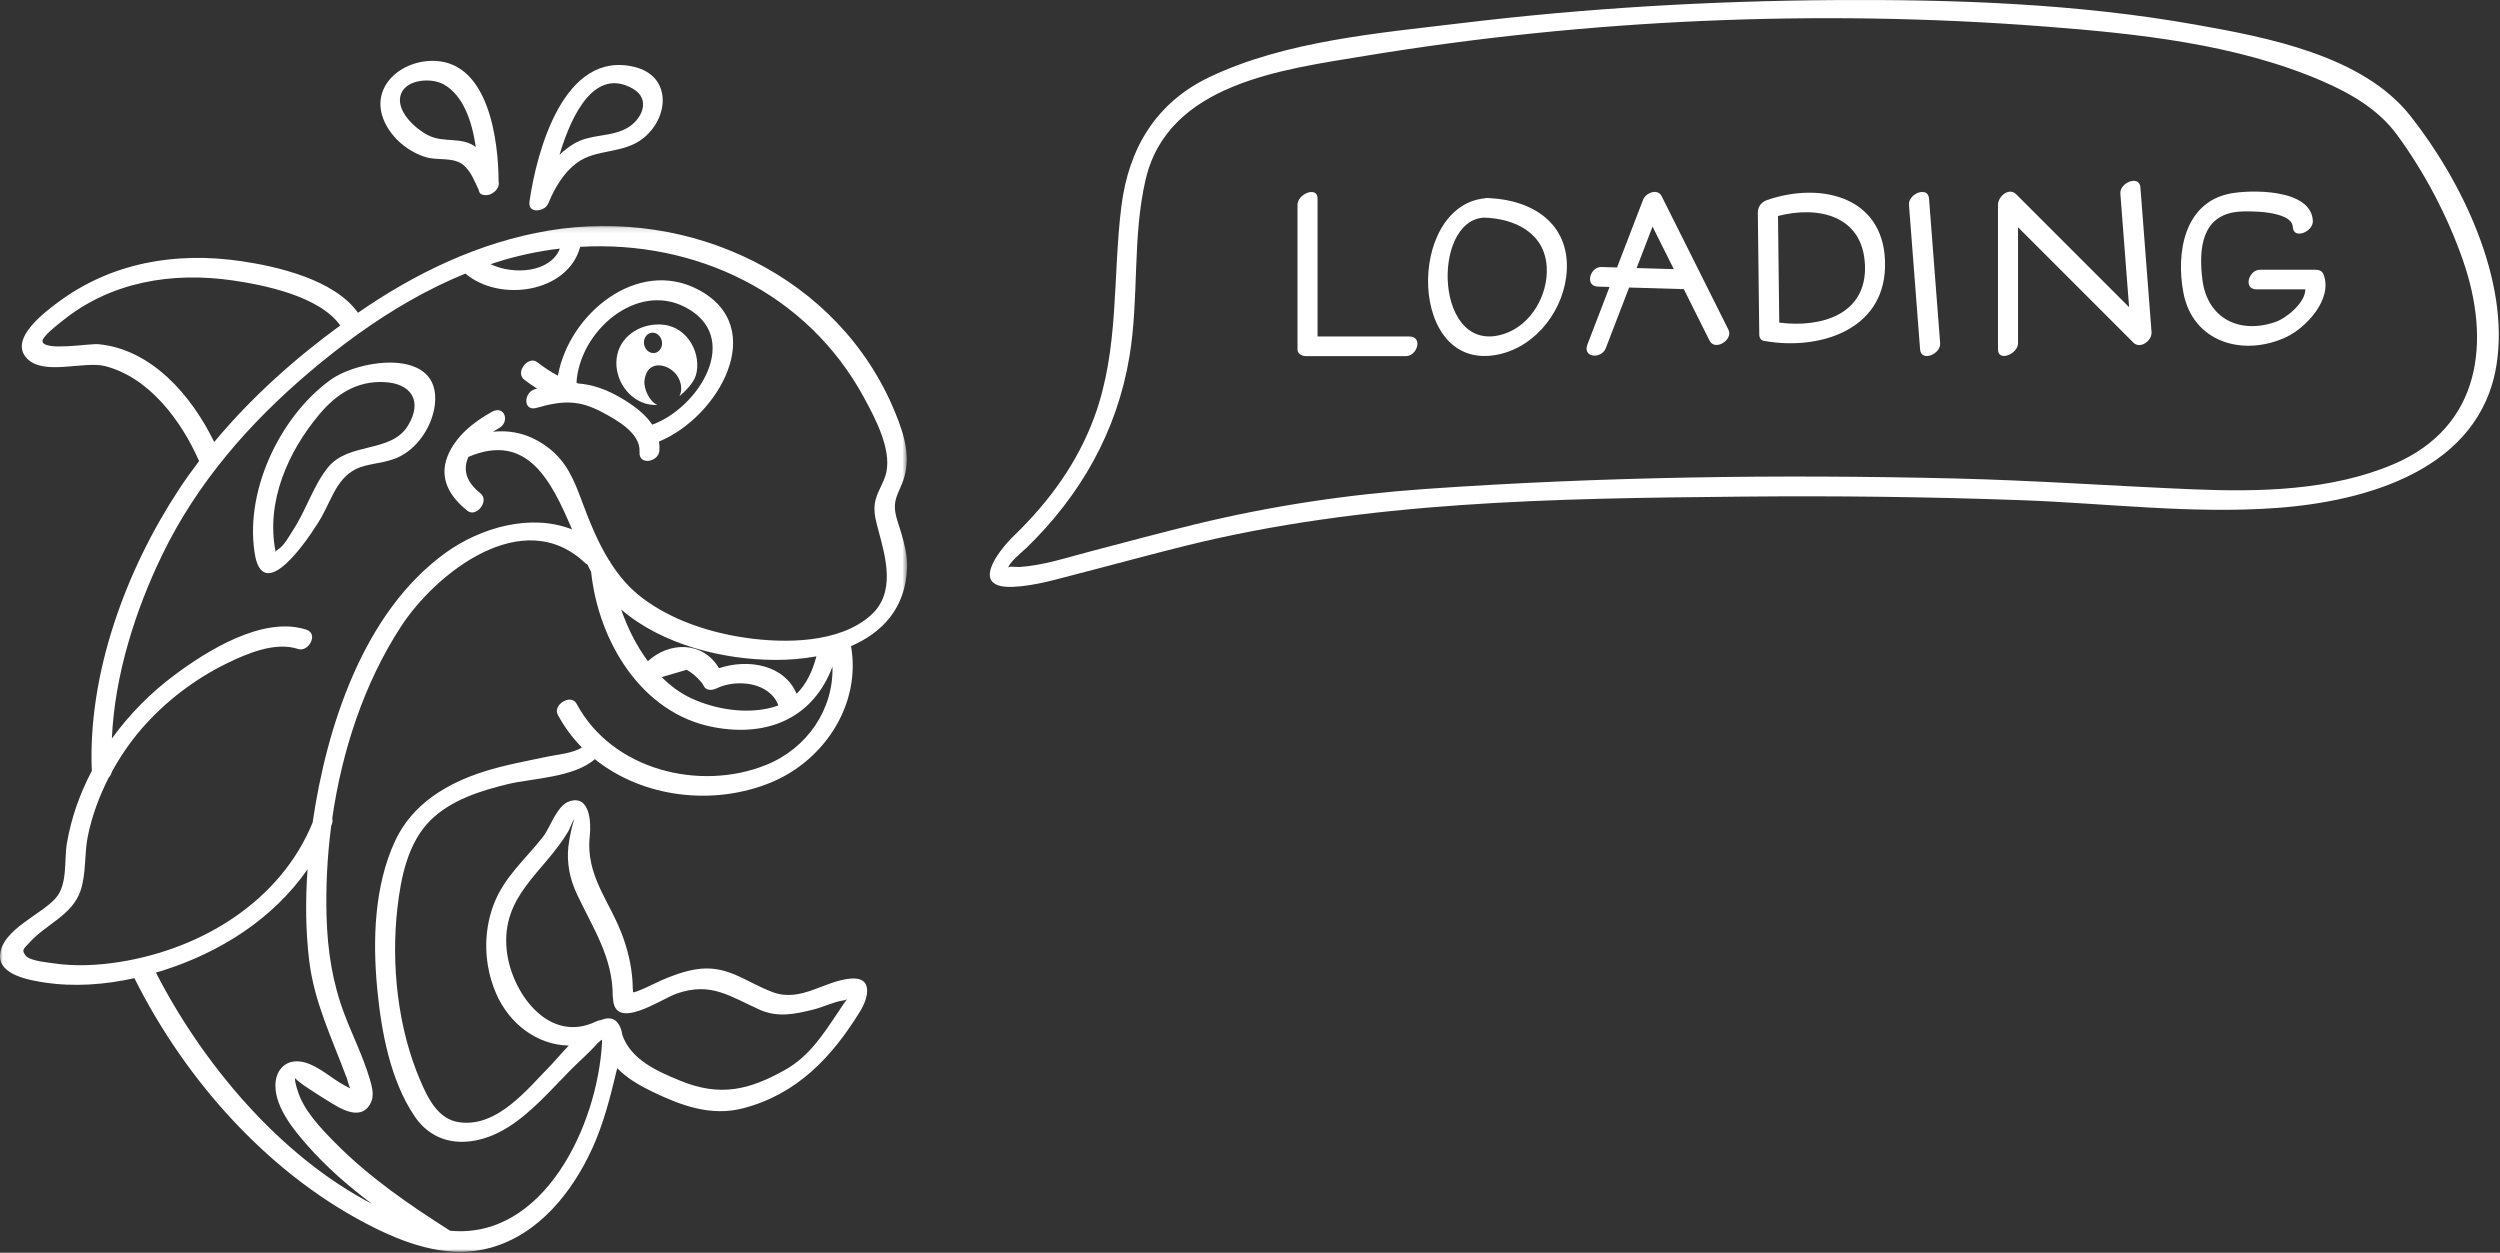 <?xml version="1.0" encoding="UTF-8"?>
<svg width="453px" height="227px" viewBox="0 0 453 227" version="1.1" xmlns="http://www.w3.org/2000/svg" xmlns:xlink="http://www.w3.org/1999/xlink">
    <rect x="0" y="0" width="453" height="227" fill="#333333" stroke="none"/>
    <!-- Generator: Sketch 49 (51002) - http://www.bohemiancoding.com/sketch -->
    <title>Page 1</title>
    <desc>Created with Sketch.</desc>
    <defs>
        <polygon id="path-1" points="0 0.122 164.367 0.122 164.367 186 0 186"></polygon>
    </defs>
    <g id="Page-1" stroke="none" stroke-width="1" fill="none" fill-rule="evenodd">
        <g id="POST--VIDEO-Copy" transform="translate(-865, -277)">
            <g id="Page-1" transform="translate(865, 277)">
                <path d="M255.37,60.973 L238.74,60.973 L238.74,35.979 C238.74,33.651 235.106,35.132 235.106,37.105 L235.106,63.313 C235.106,64.127 235.928,64.527 236.62,64.527 L254.763,64.527 C256.811,64.527 257.886,60.973 255.37,60.973" id="Fill-1" fill="#FFFFFF"></path>
                <path d="M272.667,60.459 C259.971,64.775 259.249,39.994 268.859,39.434 C274.515,39.579 279.964,42.228 280.273,48.475 C280.517,53.417 277.479,58.823 272.667,60.459 M269.946,35.908 C269.802,35.884 269.646,35.87 269.466,35.881 C269.305,35.876 269.151,35.901 269.003,35.938 C254.798,37.429 255.109,67.8 271.59,64.213 C278.525,62.703 283.573,55.894 283.903,48.937 C284.308,40.435 277.638,36.267 269.946,35.908" id="Fill-3" fill="#FFFFFF"></path>
                <path d="M296.554,48.569 C297.516,46.066 298.479,43.563 299.442,41.06 C300.726,43.63 302.011,46.199 303.295,48.768 L296.554,48.569 Z M301.1,35.564 C300.354,34.071 298.213,34.93 297.723,36.204 C296.152,40.291 294.579,44.378 293.008,48.464 C292.066,48.436 291.124,48.408 290.181,48.381 C288.131,48.32 287.062,51.859 289.575,51.933 C290.266,51.954 290.958,51.974 291.65,51.995 C290.314,55.467 288.979,58.939 287.643,62.412 C286.707,64.846 290.191,65.112 290.969,63.089 C292.378,59.425 293.787,55.762 295.196,52.099 C298.499,52.197 301.804,52.295 305.108,52.392 C306.661,55.499 308.214,58.606 309.768,61.713 C310.761,63.699 314.097,61.557 313.197,59.756 C309.164,51.692 305.132,43.628 301.1,35.564 Z" id="Fill-5" fill="#FFFFFF"></path>
                <path d="M322.401,58.456 C322.325,52.017 322.249,45.575 322.172,39.136 C329.431,37.251 337.588,38.996 337.932,48.08 C338.273,57.09 329.831,59.423 322.401,58.456 M320.172,36.254 C319.193,36.591 318.505,37.461 318.517,38.507 C318.605,45.86 318.692,53.214 318.779,60.568 C318.768,60.769 318.797,60.957 318.871,61.127 C319.029,61.58 319.395,61.785 319.839,61.8 C319.842,61.8 319.844,61.801 319.847,61.802 C329.534,63.488 341.234,59.927 341.566,48.47 C341.931,35.884 330.346,32.758 320.172,36.254" id="Fill-7" fill="#FFFFFF"></path>
                <path d="M345.905,37.105 C346.577,45.841 347.249,54.577 347.921,63.313 C348.101,65.662 351.708,64.173 351.554,62.187 C350.883,53.452 350.211,44.715 349.539,35.979 C349.358,33.63 345.752,35.119 345.905,37.105" id="Fill-9" fill="#FFFFFF"></path>
                <path d="M384.209,35.09 L385.791,55.659 L365.336,35.204 C364.006,33.874 362.033,35.616 362.033,37.106 L362.033,63.314 C362.033,65.642 365.667,64.16 365.667,62.188 L365.667,41.185 L386.556,62.073 C387.824,63.342 389.977,61.712 389.858,60.172 C389.187,51.436 388.515,42.7 387.843,33.964 C387.662,31.615 384.056,33.104 384.209,35.09" id="Fill-11" fill="#FFFFFF"></path>
                <path d="M419.592,48.878 L409.512,48.878 C407.464,48.878 406.389,52.431 408.906,52.431 L417.721,52.431 C417.759,54.815 414.32,57.653 412.283,58.351 C405.704,60.602 399.959,57.644 399.079,50.699 C398.368,45.087 398.933,38.959 405.601,38.357 C407.123,38.22 415.3,38.081 415.455,41.138 C415.575,43.482 419.192,41.996 419.089,40.012 C418.788,34.102 407.57,34.35 403.95,35.103 C395.748,36.809 394.276,45.863 395.632,53.034 C397.327,61.992 406.378,64.707 414.2,61.111 C417.779,59.466 422.813,54.185 421.003,49.677 C420.765,49.084 420.18,48.878 419.592,48.878" id="Fill-13" fill="#FFFFFF"></path>
                <path d="M433.758,84.089 C422.48,88.913 409.359,89.167 397.301,88.663 C382.92,88.064 368.578,87.042 354.182,86.698 C322.286,85.937 290.298,86.368 258.465,88.588 C244.239,89.579 230.429,91.641 216.567,95.006 C210.184,96.556 203.847,98.281 197.491,99.938 C193.358,101.015 188.983,102.482 184.692,102.741 C184.068,102.778 182.507,102.443 182.705,103.052 C182.44,102.237 185.488,99.763 185.936,99.331 C195.784,89.788 202.365,78.255 204.645,64.677 C206.425,54.077 205.148,43.04 207.581,32.56 C211.645,15.061 232.48,12.583 247.422,10.117 C287.588,3.488 329.556,1.655 370.136,4.775 C387.069,6.076 405.196,7.911 420.934,14.757 C426.09,17 431.027,19.89 434.393,24.495 C439.346,31.275 443.466,39.116 446.243,47.037 C451.444,61.871 449.583,77.32 433.758,84.089 M436.785,21.025 C428.118,10.028 410.746,6.761 397.836,4.467 C376.265,0.633 354.107,-0.129 332.24,0.017 C309.762,0.167 287.243,1.486 264.923,4.18 C249.966,5.984 232.897,7.394 219.102,13.995 C209.435,18.622 204.513,26.919 203.2,37.338 C201.587,50.148 202.846,63.069 198.34,75.441 C195.304,83.777 190.157,90.844 183.822,96.984 C180.807,99.882 175.637,106.653 183.52,106.338 C187.567,106.177 191.699,104.886 195.593,103.892 C201.979,102.261 208.331,100.503 214.729,98.915 C247.574,90.763 281.783,90.314 315.473,89.988 C332.455,89.824 349.445,90.017 366.416,90.639 C381.725,91.2 397.195,93.159 412.507,92.044 C428.984,90.845 449.375,85.017 452.369,66.101 C454.805,50.716 446.063,32.796 436.785,21.025" id="Fill-15" fill="#FFFFFF"></path>
                <g id="Group-19" transform="translate(0, 40.829)">
                    <mask id="mask-2" fill="white">
                        <use xlink:href="#path-1"></use>
                    </mask>
                    <g id="Clip-18"></g>
                    <path d="M159.189,55.349 C160.507,60.272 162.312,66.549 157.841,70.606 C152.189,75.734 142.252,75.772 135.161,74.746 C128.603,73.797 121.911,71.621 116.542,67.642 C114.134,65.858 112.231,63.627 110.65,61.163 C110.58,60.955 110.47,60.797 110.338,60.672 C108.319,57.4 106.837,53.74 105.504,50.154 C104.054,46.252 102.741,42.867 99.318,40.276 C96.115,37.85 92.766,37.041 89.317,37.41 C89.675,37.181 90.038,36.961 90.407,36.758 C92.455,35.639 91.451,32.529 89.159,33.783 C85.867,35.584 82.513,38.252 81.093,41.846 C79.487,45.913 81.556,49.242 84.733,51.748 C86.292,52.978 88.783,49.919 87.038,48.542 C84.256,46.347 83.924,44.038 84.885,41.953 C95.554,37.428 99.901,46.295 103.653,55.102 C96.211,52.163 87.11,54.727 80.691,59.373 C65.847,70.118 59.187,90.829 56.646,108.225 C50.818,122.469 36.583,131.097 21.739,133.47 C17.747,134.107 13.537,134.321 9.527,133.701 C8.438,133.531 5.409,133.273 4.668,132.345 C3.791,131.248 4.328,131.09 5.404,129.897 C8.309,126.671 13.031,125.019 14.556,120.671 C15.65,117.552 15.255,113.954 15.909,110.722 C16.648,107.067 17.965,103.457 19.706,100.067 C19.985,99.77 20.192,99.418 20.266,99.034 C21.78,96.266 23.563,93.656 25.574,91.323 C29.857,86.353 35.259,82.221 41.155,79.349 C44.835,77.556 49.877,75.407 54.022,76.769 C55.916,77.391 57.777,74.013 55.522,73.272 C47.663,70.692 37.443,77.133 31.533,81.556 C27.265,84.749 23.422,88.627 20.272,92.996 C20.765,81.55 24.527,69.769 29.368,59.761 C35.693,46.688 45.129,35.874 56.15,26.527 C58.985,24.122 61.926,21.811 64.967,19.634 C65.01,19.604 65.055,19.576 65.096,19.543 C71.106,15.254 77.518,11.52 84.338,8.738 C90.5,14.018 102.923,12.229 105.129,3.896 C125.801,2.704 146.208,12.037 156.622,31.331 C158.596,34.989 161.511,40.464 160.606,44.742 C160.184,46.737 158.788,48.406 158.509,50.453 C158.282,52.127 158.76,53.748 159.189,55.349 M144.343,84.885 C142.101,79.579 135.526,78.504 130.294,80.249 C127.288,75.263 121.24,75.454 117.397,78.975 C115.321,76.18 113.698,72.924 112.555,69.606 C119.96,76.01 131.056,78.713 140.417,78.746 C142.909,78.755 145.463,78.556 147.934,78.103 C147.237,80.718 146.147,83.121 144.343,84.885 M129.823,83.91 C133.415,82.159 139.467,82.733 141.044,86.996 C140.734,87.115 140.413,87.222 140.077,87.317 C135.304,88.644 129.662,87.74 125.244,85.692 C123.273,84.778 121.491,83.454 119.892,81.865 C121.406,81.421 122.92,80.978 124.434,80.535 C125.311,81.041 126.08,81.668 126.74,82.412 C127.018,82.698 127.322,83.031 127.484,83.4 C127.905,84.362 129.026,84.299 129.823,83.91 M138.874,97.755 C126.81,102.656 110.894,98.68 104.498,86.721 C103.45,84.761 100.122,86.906 101.069,88.677 C102.262,90.906 103.741,92.882 105.436,94.609 C103.941,95.647 100.658,95.962 99.342,96.243 C95.436,97.079 91.498,97.766 87.682,98.981 C80.929,101.129 74.71,104.876 71.614,111.502 C67.8,119.665 67.51,129.573 68.358,138.382 C69.1,146.077 70.704,154.865 75.105,161.411 C79.165,167.45 86.308,167.073 92.11,163.394 C96.422,160.661 99.868,156.611 103.43,153.012 C105.001,151.427 106.773,149.921 108.24,148.242 C108.468,148.042 108.696,147.841 108.924,147.643 C108.977,147.618 109.016,147.596 109.063,147.573 C109.087,147.707 109.102,147.844 109.094,147.992 C108.297,163.204 98.46,183.786 81.551,182.178 C74.182,177.493 66.866,172.476 60.715,166.231 C58.098,163.573 54.93,160.303 53.873,156.606 C53.791,156.32 53.238,154.672 53.569,154.464 C53.093,154.763 58.549,158.109 59.216,158.524 C61.481,159.931 65.36,162.542 67.169,159.047 C67.88,157.673 67.394,156.024 66.985,154.639 C65.81,150.661 63.905,146.875 62.434,143.001 C60.234,137.207 59.35,131.44 59.173,125.249 C59.019,119.862 59.297,114.325 60.019,108.8 C60.041,108.745 60.069,108.692 60.091,108.635 C60.278,108.165 60.296,107.781 60.201,107.475 C61.978,95.117 66.019,82.903 72.652,72.707 C78.987,62.972 94.77,50.532 105.992,61.16 C106.127,61.288 106.276,61.373 106.429,61.44 C106.653,61.904 106.88,62.353 107.111,62.791 C108.437,75.391 116.243,88.481 129.321,90.936 C139.556,92.859 147.492,88.918 150.845,79.957 C151.056,87.712 146.262,94.754 138.874,97.755 M91.805,131.245 C90.834,121.376 98.562,117.251 102.96,109.84 C103.314,109.243 103.663,107.965 104.178,107.52 C103.81,107.838 103.143,111.147 102.992,112.517 C102.66,115.534 103.241,118.418 104.528,121.162 C107.433,127.353 111.063,132.643 111.029,139.745 C111.029,139.853 111.055,139.944 111.077,140.036 C111.276,146.177 119.762,140.214 122.585,139.221 C128.854,137.017 132.251,139.73 137.703,142.15 C140.95,143.593 144.064,142.927 147.41,142.095 C149.178,141.656 151.072,140.686 152.858,140.444 C153.122,140.407 153.336,140.329 153.502,140.245 C153.347,140.417 153.149,140.665 152.901,141.017 C152.488,141.603 152.103,142.208 151.705,142.806 C149.051,146.791 146.554,150.607 142.299,153.007 C135.754,156.703 130.457,157.95 123.25,154.99 C119.096,153.286 114.28,151.19 112.752,146.649 C112.711,146.333 112.646,146.029 112.55,145.738 C111.852,143.623 110.463,143.359 108.852,144.018 C108.6,144.037 108.323,144.113 108.024,144.256 C99.331,148.47 92.553,138.841 91.805,131.245 M28.252,135.399 C28.597,135.298 28.947,135.206 29.289,135.099 C39.914,131.766 49.488,125.654 55.727,116.692 C55.337,122.195 55.37,127.746 56.02,133.192 C56.932,140.827 60.227,147.471 62.866,154.617 C63.042,155.091 63.214,155.903 63.456,156.393 C62.802,156.048 62.143,155.704 61.52,155.319 C59.407,154.005 56.843,151.746 54.255,151.506 C51.464,151.245 49.864,153.349 49.902,155.958 C49.96,159.971 53.245,163.928 55.725,166.75 C59.168,170.669 63.155,174.121 67.367,177.29 C50.5,168.522 36.538,151.589 28.252,135.399 M17.813,21.537 C16.216,21.387 8.112,22.822 7.704,21.07 C7.507,20.23 10.434,18.02 11.218,17.381 C20.006,10.223 31.181,8.383 42.19,9.986 C47.728,10.793 57.842,12.787 61.655,18.14 C53.295,24.253 45.443,31.28 38.813,39.267 C34.75,30.887 27.486,22.439 17.813,21.537 M101.443,4.216 C99.778,8.544 93.083,9.056 88.903,7.043 C89.246,6.929 89.585,6.808 89.929,6.699 C93.713,5.495 97.573,4.673 101.443,4.216 M162.15,50.923 C162.171,49.288 162.982,48.047 163.555,46.538 C165.197,42.218 163.871,37.989 162.19,33.886 C152.059,9.162 125.06,-3.34 99.408,0.956 C86.889,3.053 75.239,8.65 64.869,15.844 C60.555,9.79 50.179,7.444 43.689,6.49 C31.873,4.753 20.175,6.736 10.481,13.966 C8.231,15.646 1.51,20.587 4.88,24.12 C7.924,27.312 15.216,24.523 19.053,25.512 C27.091,27.581 32.876,35.456 36.076,42.714 C34.778,44.423 33.53,46.172 32.352,47.965 C22.85,62.431 15.883,81.2 16.636,98.856 C14.471,102.959 12.909,107.368 12.124,111.959 C11.6,115.028 12.28,119.284 10.189,121.799 C7.644,124.862 0.242,127.605 0.004,132.292 C-0.177,135.865 5.462,136.805 8.027,137.196 C13.432,138.019 19.002,137.601 24.356,136.415 C33.697,155.142 49.12,172.435 68.074,181.757 C74.534,184.935 81.771,187.263 88.947,185.246 C97.649,182.802 103.695,175.188 107.315,167.274 C109.334,162.859 110.542,158.131 111.667,153.425 C111.719,153.203 111.781,152.966 111.844,152.726 C113.588,154.538 115.878,155.865 118.219,156.992 C123.439,159.504 128.83,161.506 134.64,159.995 C144.444,157.446 150.792,150.685 155.904,142.335 C157.403,139.887 158.195,136.167 154.199,136.484 C149.36,136.868 145.11,140.864 140.007,138.946 C134.983,137.056 131.72,133.856 125.968,134.838 C123.877,135.196 121.886,135.929 119.943,136.76 C119.343,137.016 114.655,139.381 114.692,138.911 C114.71,138.679 114.691,138.483 114.657,138.304 C114.629,135.166 113.989,132.091 112.943,129.131 C110.589,122.465 106.049,117.984 106.872,110.561 C107.13,108.228 106.903,103.105 103.151,104.382 C100.875,105.159 99.728,109.091 98.416,110.772 C95.179,114.919 91.352,118.04 89.436,123.121 C87.499,128.26 87.706,134.077 89.868,139.124 C92.288,144.774 97.415,148.528 103.06,148.627 C101.647,150.109 100.511,151.469 100.045,151.941 C95.689,156.357 90.171,163.561 83.155,162.514 C79.358,161.948 77.557,158.214 76.172,155 C72.067,145.476 70.843,133.952 72.01,123.71 C72.64,118.183 73.892,111.888 77.994,107.82 C81.73,104.115 87.065,102.459 92.05,101.245 C96.236,100.225 104.005,100.079 107.783,96.734 C116.476,103.724 129.263,105.254 139.703,100.954 C149.373,96.972 156.062,86.8 154.207,76.249 C159.91,73.79 164.16,69.308 164.362,61.91 C164.419,59.782 163.907,57.877 163.332,55.834 C162.889,54.264 162.129,52.56 162.15,50.923" id="Fill-17" fill="#FFFFFF" mask="url(#mask-2)"></path>
                </g>
                <path d="M73.945,77.092 C70.848,82.207 63.165,79.991 59.365,84.775 C56.745,88.071 55.442,92.485 53.118,96.029 C52.438,97.067 51.478,98.904 50.397,99.543 C50.095,99.722 49.979,99.901 49.936,100.009 C49.932,99.982 49.935,99.954 49.929,99.926 C48.159,90.915 52.173,81.836 57.918,75.015 C61.001,71.355 64.695,69.012 69.602,69.232 C74.545,69.454 76.61,72.691 73.945,77.092 M59.814,68.884 C50.501,75.671 44.04,89.573 46.296,101.052 C46.314,101.144 46.344,101.219 46.372,101.299 C46.381,101.355 46.383,101.411 46.399,101.467 C48.641,109.39 57.409,95.221 58.257,93.695 C60.407,89.823 61.388,85.602 66.121,84.401 C68.352,83.835 70.682,83.705 72.741,82.568 C75.967,80.786 78.361,76.998 78.794,73.355 C80.036,62.927 65.177,64.976 59.814,68.884" id="Fill-20" fill="#FFFFFF"></path>
                <path d="M118.186,76.946 C116.873,74.965 114.751,73.428 112.637,72.175 C109.821,70.507 107.308,69.667 104.712,69.479 C104.637,69.421 104.557,69.365 104.46,69.319 C105.023,60.061 115.233,51.063 124.114,55.634 C134.584,61.021 126.712,73.857 118.186,76.946 M126.418,52.428 C115.446,46.733 103.11,56.865 101.091,68.066 C99.768,67.393 98.54,66.542 97.319,65.608 C95.738,64.4 93.247,67.463 95.014,68.813 C95.773,69.392 96.537,69.926 97.317,70.415 C97.187,70.451 97.06,70.483 96.928,70.521 C94.852,71.12 94.744,74.623 97.253,73.9 C101.762,72.6 104.828,72.401 109.05,74.66 C111.574,76.01 116.12,78.427 115.883,81.906 C115.713,84.413 119.341,83.723 119.48,81.674 C119.52,81.091 119.491,80.536 119.408,80.005 C130.123,75.64 139.573,59.256 126.418,52.428" id="Fill-22" fill="#FFFFFF"></path>
                <path d="M118.639,63.956 C117.748,64.108 116.886,63.414 116.713,62.404 C116.54,61.394 117.121,60.452 118.012,60.3 C118.902,60.147 119.764,60.842 119.937,61.852 C120.111,62.86 119.529,63.804 118.639,63.956 M120.242,58.845 C116.557,58.427 112.697,60.512 111.855,64.244 C111.014,67.972 113.358,72.038 116.911,73.105 C117.646,73.326 118.389,73.404 119.116,73.368 C117.74,72.833 116.609,70.488 116.778,68.978 C117.118,65.948 119.436,65.78 121.147,66.689 C122.695,67.513 123.673,69.263 123.386,70.976 C123.337,71.266 123.238,71.531 123.119,71.784 C124.128,70.935 125.677,69.405 126.086,68.033 C127.178,64.372 124.832,59.365 120.242,58.845" id="Fill-24" fill="#FFFFFF"></path>
                <path d="M72.706,16.923 C73.779,14.331 78.194,14.06 80.402,15.294 C83.953,17.278 85.53,21.987 86.214,26.632 C83.604,24.732 80.614,25.916 77.791,24.613 C75.387,23.504 71.443,19.972 72.706,16.923 M77.14,28.47 C79.313,29.129 82.15,28.411 83.948,29.885 C85.314,31.004 85.998,32.853 86.741,34.411 C86.832,35.056 87.253,35.331 87.784,35.339 C89.01,35.576 90.665,34.226 90.347,32.912 C90.318,25.49 88.589,11.618 79.027,11.047 C72.818,10.675 66.73,15.749 69.717,22.152 C71.109,25.134 74.012,27.523 77.14,28.47" id="Fill-26" fill="#FFFFFF"></path>
                <path d="M114.661,16.061 C118.099,18.022 116.257,21.852 113.39,23.334 C110.398,24.881 106.949,24.268 103.977,26.056 C103.054,26.612 102.189,27.285 101.386,28.04 C103.624,20.536 107.849,12.173 114.661,16.061 M95.919,36.95 C95.921,36.993 95.931,37.028 95.936,37.068 C95.945,37.123 95.949,37.18 95.964,37.231 C96.146,37.998 96.896,38.233 97.669,38.075 C98.291,37.986 98.917,37.633 99.27,37.014 C99.31,36.951 99.34,36.881 99.372,36.814 C99.381,36.794 99.393,36.778 99.402,36.756 C99.405,36.749 99.408,36.743 99.411,36.735 C99.424,36.704 99.439,36.673 99.451,36.64 C100.509,34.013 102.199,31.254 104.475,29.545 C108.051,26.861 112.962,27.984 116.626,24.994 C121.314,21.168 121.685,13.747 114.93,12.12 C102.188,9.05 97.273,27.297 95.94,36.535 C95.936,36.562 95.939,36.584 95.936,36.611 C95.919,36.731 95.912,36.844 95.919,36.95" id="Fill-28" fill="#FFFFFF"></path>
            </g>
        </g>
    </g>
</svg>